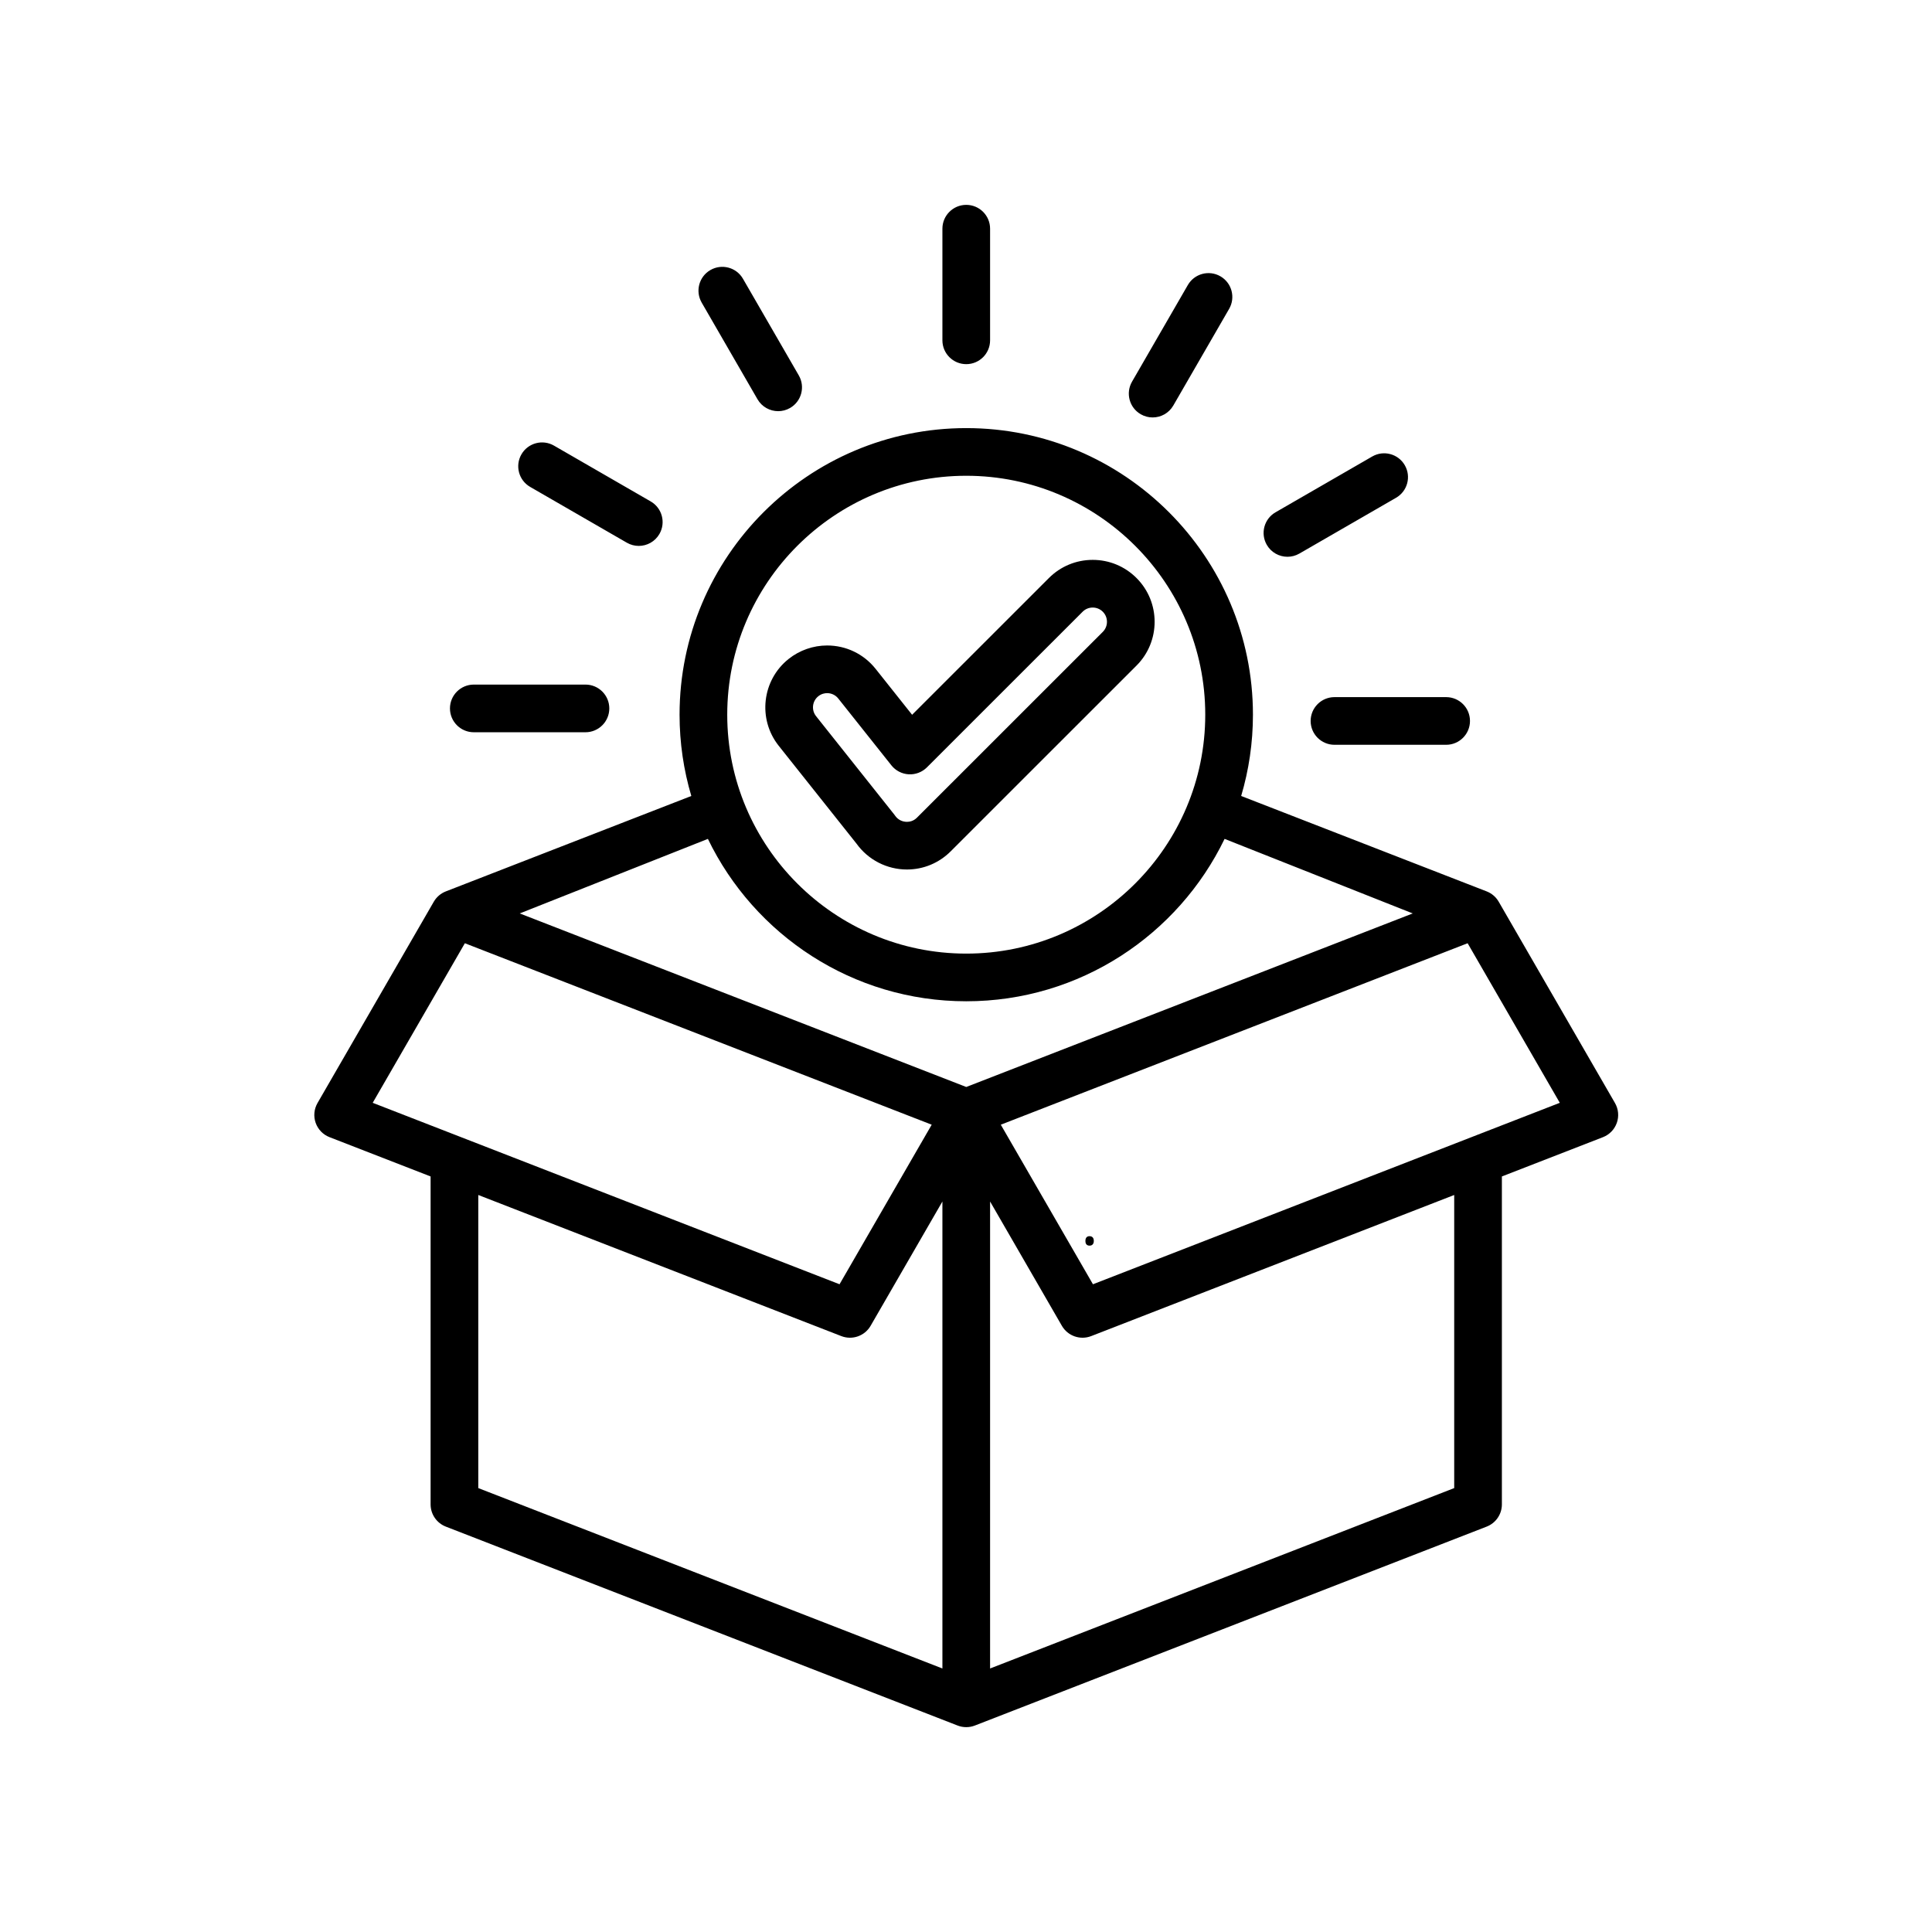<svg xmlns="http://www.w3.org/2000/svg" xmlns:xlink="http://www.w3.org/1999/xlink" width="1080" zoomAndPan="magnify" viewBox="0 0 810 810" height="1080" preserveAspectRatio="xMidYMid meet" version="1.2"><defs><clipPath id="b82aca6cfb"><path d="M 131.355 85.879 L 678.855 85.879 L 678.855 724.129 L 131.355 724.129 Z M 131.355 85.879 "/></clipPath></defs><g id="42711df2e9"><g clip-rule="nonzero" clip-path="url(#b82aca6cfb)"><path style=" stroke:none;fill-rule:nonzero;fill:#000000;fill-opacity:1;" d="M 677.09 462.453 L 628.336 378.043 C 627.199 376.074 625.422 374.551 623.305 373.727 L 520.367 333.719 C 523.57 322.906 525.301 311.473 525.301 299.637 C 525.301 233.387 471.379 179.484 405.105 179.484 C 338.828 179.484 284.91 233.387 284.91 299.637 C 284.91 311.473 286.637 322.906 289.84 333.719 L 186.906 373.727 C 184.785 374.551 183.008 376.074 181.871 378.043 L 133.117 462.453 C 131.66 464.98 131.375 468.016 132.344 470.766 C 133.312 473.516 135.434 475.707 138.152 476.762 L 180.531 493.234 L 180.531 630.723 C 180.531 634.844 183.062 638.539 186.902 640.035 L 401.48 723.438 C 402.645 723.891 403.875 724.117 405.102 724.117 C 406.328 724.117 407.559 723.891 408.723 723.438 L 623.301 640.035 C 627.141 638.539 629.672 634.844 629.672 630.723 L 629.672 493.234 L 672.055 476.762 C 674.773 475.707 676.891 473.516 677.859 470.766 C 678.828 468.016 678.547 464.98 677.09 462.453 Z M 405.105 199.469 C 460.355 199.469 505.309 244.406 505.309 299.637 C 505.309 354.871 460.355 399.805 405.105 399.805 C 349.852 399.805 304.898 354.871 304.898 299.637 C 304.898 244.402 349.852 199.469 405.105 199.469 Z M 405.105 419.789 C 452.73 419.789 493.973 391.953 513.414 351.707 L 592.297 382.961 L 405.105 455.723 L 217.906 382.961 L 296.789 351.707 C 316.23 391.953 357.477 419.789 405.105 419.789 Z M 156.258 462.359 L 194.895 395.457 L 390.621 471.535 L 351.98 538.434 Z M 200.523 501.004 L 352.73 560.168 C 357.324 561.949 362.539 560.121 365.008 555.852 L 395.109 503.734 L 395.109 699.52 L 200.523 623.887 Z M 609.684 623.887 L 415.098 699.52 L 415.098 503.734 L 445.199 555.852 C 447.668 560.121 452.883 561.953 457.48 560.168 L 609.684 501.004 Z M 458.227 538.434 L 419.586 471.535 L 615.312 395.457 L 653.953 462.359 Z M 380.234 364.543 C 387.152 364.539 393.664 361.84 398.57 356.938 L 476.488 279.051 C 486.613 268.926 486.613 252.457 476.488 242.336 C 471.582 237.434 465.062 234.73 458.125 234.73 C 451.188 234.73 444.668 237.434 439.762 242.336 L 382.406 299.672 L 367.098 280.414 C 362.148 274.191 354.742 270.621 346.781 270.621 C 340.953 270.621 335.223 272.621 330.648 276.254 C 319.457 285.152 317.59 301.496 326.488 312.684 L 359.102 353.711 C 363.977 360.5 371.852 364.543 380.234 364.543 Z M 343.09 291.895 C 344.434 290.828 345.84 290.602 346.781 290.602 C 348.613 290.602 350.312 291.422 351.445 292.848 L 373.723 320.875 C 375.496 323.102 378.137 324.469 380.98 324.633 C 383.82 324.793 386.602 323.734 388.617 321.723 L 453.898 256.469 C 455.023 255.34 456.527 254.719 458.125 254.719 C 459.723 254.719 461.223 255.34 462.352 256.465 C 464.68 258.797 464.684 262.59 462.352 264.922 L 384.434 342.812 C 382.988 344.258 381.352 344.559 380.23 344.559 C 378.23 344.559 376.43 343.625 375.289 341.992 C 375.172 341.82 375.047 341.656 374.922 341.492 L 342.137 300.254 C 340.094 297.684 340.523 293.938 343.09 291.895 Z M 395.109 142.68 L 395.109 95.883 C 395.109 90.367 399.582 85.891 405.105 85.891 C 410.625 85.891 415.098 90.367 415.098 95.883 L 415.098 142.68 C 415.098 148.199 410.625 152.672 405.105 152.672 C 399.582 152.672 395.109 148.199 395.109 142.68 Z M 294.18 126.863 C 291.422 122.082 293.059 115.973 297.84 113.215 C 302.621 110.457 308.734 112.09 311.492 116.871 L 334.902 157.398 C 337.66 162.176 336.023 168.289 331.242 171.047 C 329.668 171.953 327.949 172.387 326.254 172.387 C 322.801 172.387 319.441 170.594 317.586 167.391 Z M 218.613 190.488 C 221.371 185.707 227.484 184.07 232.266 186.832 L 272.809 210.227 C 277.59 212.988 279.227 219.098 276.465 223.879 C 274.613 227.082 271.254 228.875 267.801 228.875 C 266.105 228.875 264.387 228.441 262.812 227.535 L 222.27 204.137 C 217.488 201.375 215.852 195.266 218.613 190.488 Z M 188.648 297.008 C 188.648 291.488 193.125 287.016 198.645 287.016 L 245.461 287.016 C 250.98 287.016 255.453 291.488 255.453 297.008 C 255.453 302.523 250.98 307 245.461 307 L 198.645 307 C 193.125 307 188.648 302.527 188.648 297.008 Z M 474.602 160.027 L 498.008 119.5 C 500.77 114.719 506.883 113.082 511.664 115.844 C 516.441 118.602 518.082 124.711 515.32 129.492 L 491.914 170.02 C 490.062 173.223 486.703 175.016 483.25 175.016 C 481.551 175.016 479.832 174.586 478.258 173.676 C 473.48 170.918 471.844 164.809 474.602 160.027 Z M 531.109 228.434 C 528.352 223.652 529.988 217.543 534.77 214.785 L 575.312 191.387 C 580.094 188.629 586.207 190.266 588.965 195.043 C 591.727 199.82 590.09 205.934 585.309 208.691 L 544.766 232.09 C 543.191 232.996 541.473 233.43 539.777 233.43 C 536.32 233.43 532.961 231.637 531.109 228.434 Z M 559.488 292.273 L 606.301 292.273 C 611.82 292.273 616.297 296.746 616.297 302.266 C 616.297 307.785 611.82 312.258 606.301 312.258 L 559.488 312.258 C 553.965 312.258 549.492 307.785 549.492 302.266 C 549.492 296.75 553.969 292.273 559.488 292.273 Z M 559.488 292.273 "/></g><g style="fill:#000000;fill-opacity:1;"><g transform="translate(452.831, 521.819)"><path style="stroke:none" d="M 2.234 -1.547 C 2.234 -2.203 2.379 -2.695 2.672 -3.031 C 2.973 -3.375 3.398 -3.547 3.953 -3.547 C 4.523 -3.547 4.969 -3.375 5.281 -3.031 C 5.594 -2.695 5.75 -2.203 5.75 -1.547 C 5.75 -0.91 5.586 -0.422 5.266 -0.078 C 4.953 0.254 4.516 0.422 3.953 0.422 C 3.453 0.422 3.039 0.27 2.719 -0.031 C 2.395 -0.344 2.234 -0.848 2.234 -1.547 Z M 2.234 -1.547 "/></g></g></g></svg>